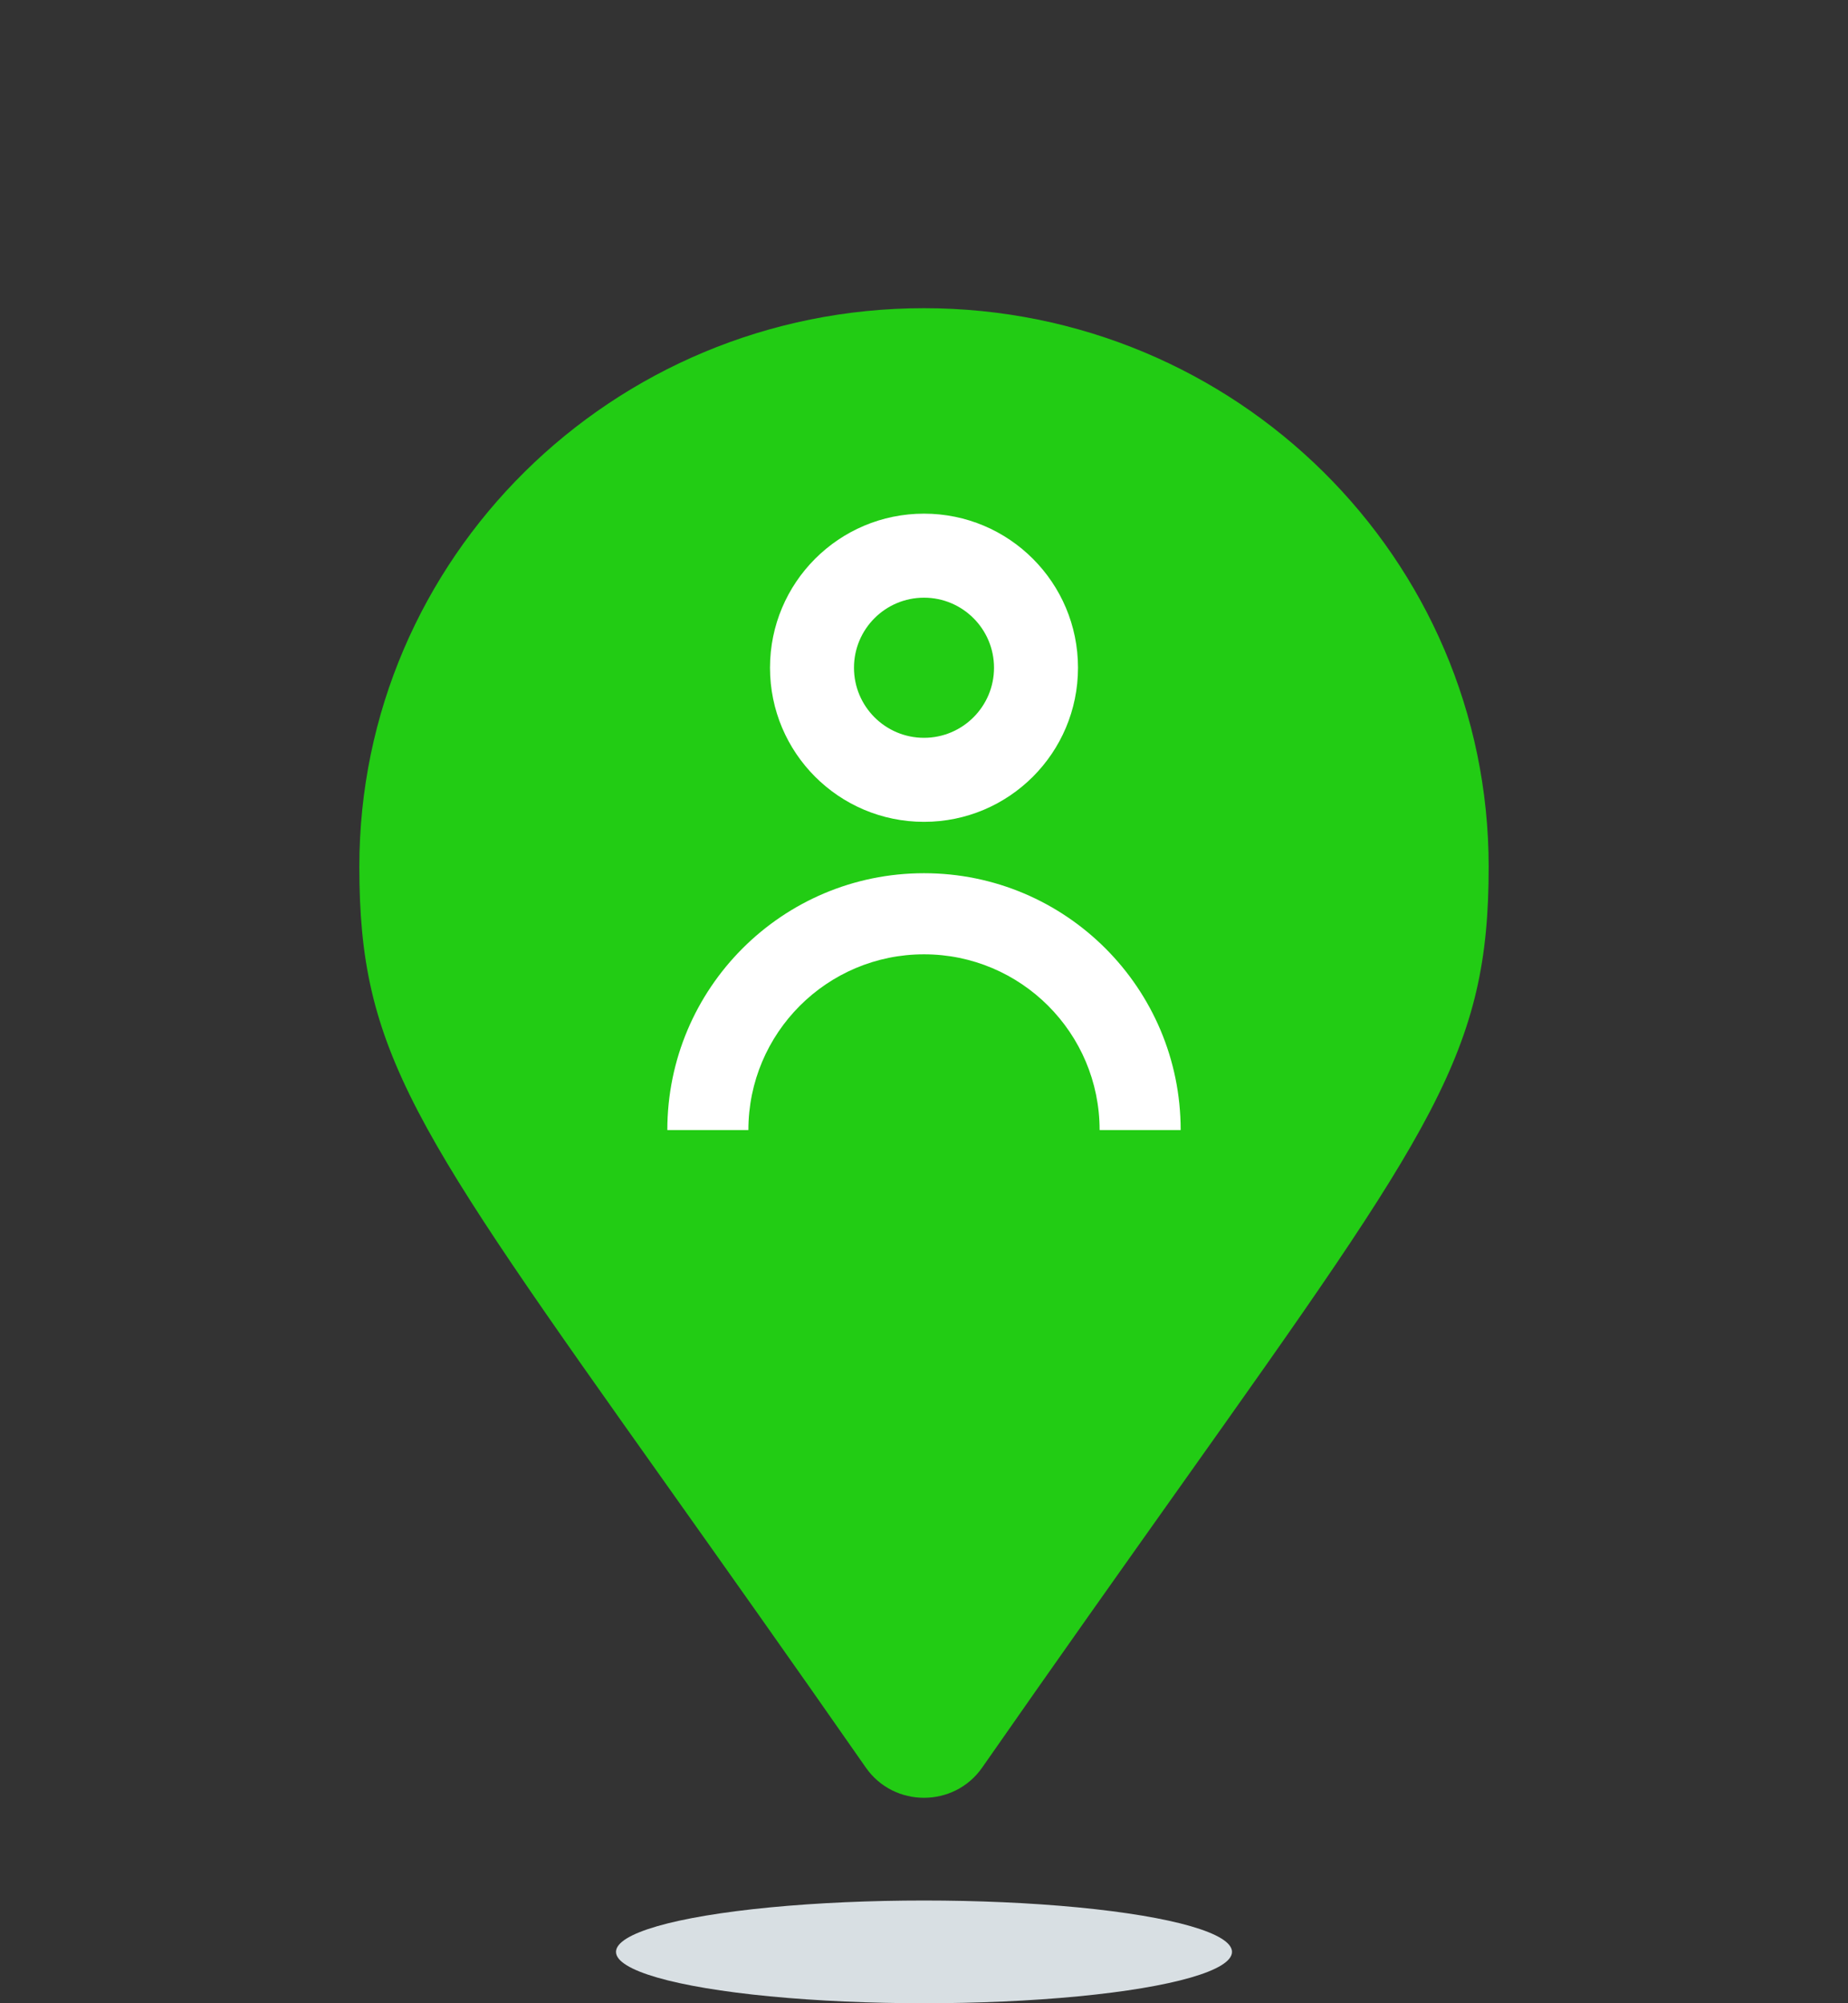 <svg width="36" height="39" viewBox="0 0 36 39" fill="none" xmlns="http://www.w3.org/2000/svg">
<rect x="0" y="0" width="36" height="39" fill="#333333" stroke="none"/>
<circle cx="18" cy="17" r="8" fill="white"/>
<ellipse cx="18" cy="38" rx="6" ry="1" fill="#D8DFE3"/>
<path d="M18 11.636C17.247 11.636 16.636 12.247 16.636 13C16.636 13.753 17.247 14.364 18 14.364C18.753 14.364 19.364 13.753 19.364 13C19.364 12.247 18.753 11.636 18 11.636Z" fill="#22CC14"/>
<path fill-rule="evenodd" clip-rule="evenodd" d="M13.033 28.974C8.043 21.947 7 20.478 7 16.875C7 10.869 11.925 6 18 6C24.075 6 29 10.869 29 16.875C29 20.478 27.957 21.947 22.967 28.974C21.884 30.5 20.615 32.287 19.131 34.415C18.584 35.195 17.416 35.195 16.869 34.415C15.385 32.287 14.116 30.5 13.033 28.974ZM15 13C15 11.343 16.343 10 18 10C19.657 10 21 11.343 21 13C21 14.657 19.657 16 18 16C16.343 16 15 14.657 15 13ZM18 18.579C16.111 18.579 14.579 20.111 14.579 22H13C13 19.239 15.239 17 18 17C20.761 17 23 19.239 23 22H21.421C21.421 20.111 19.889 18.579 18 18.579Z" fill="#22CC14"/>
</svg>
